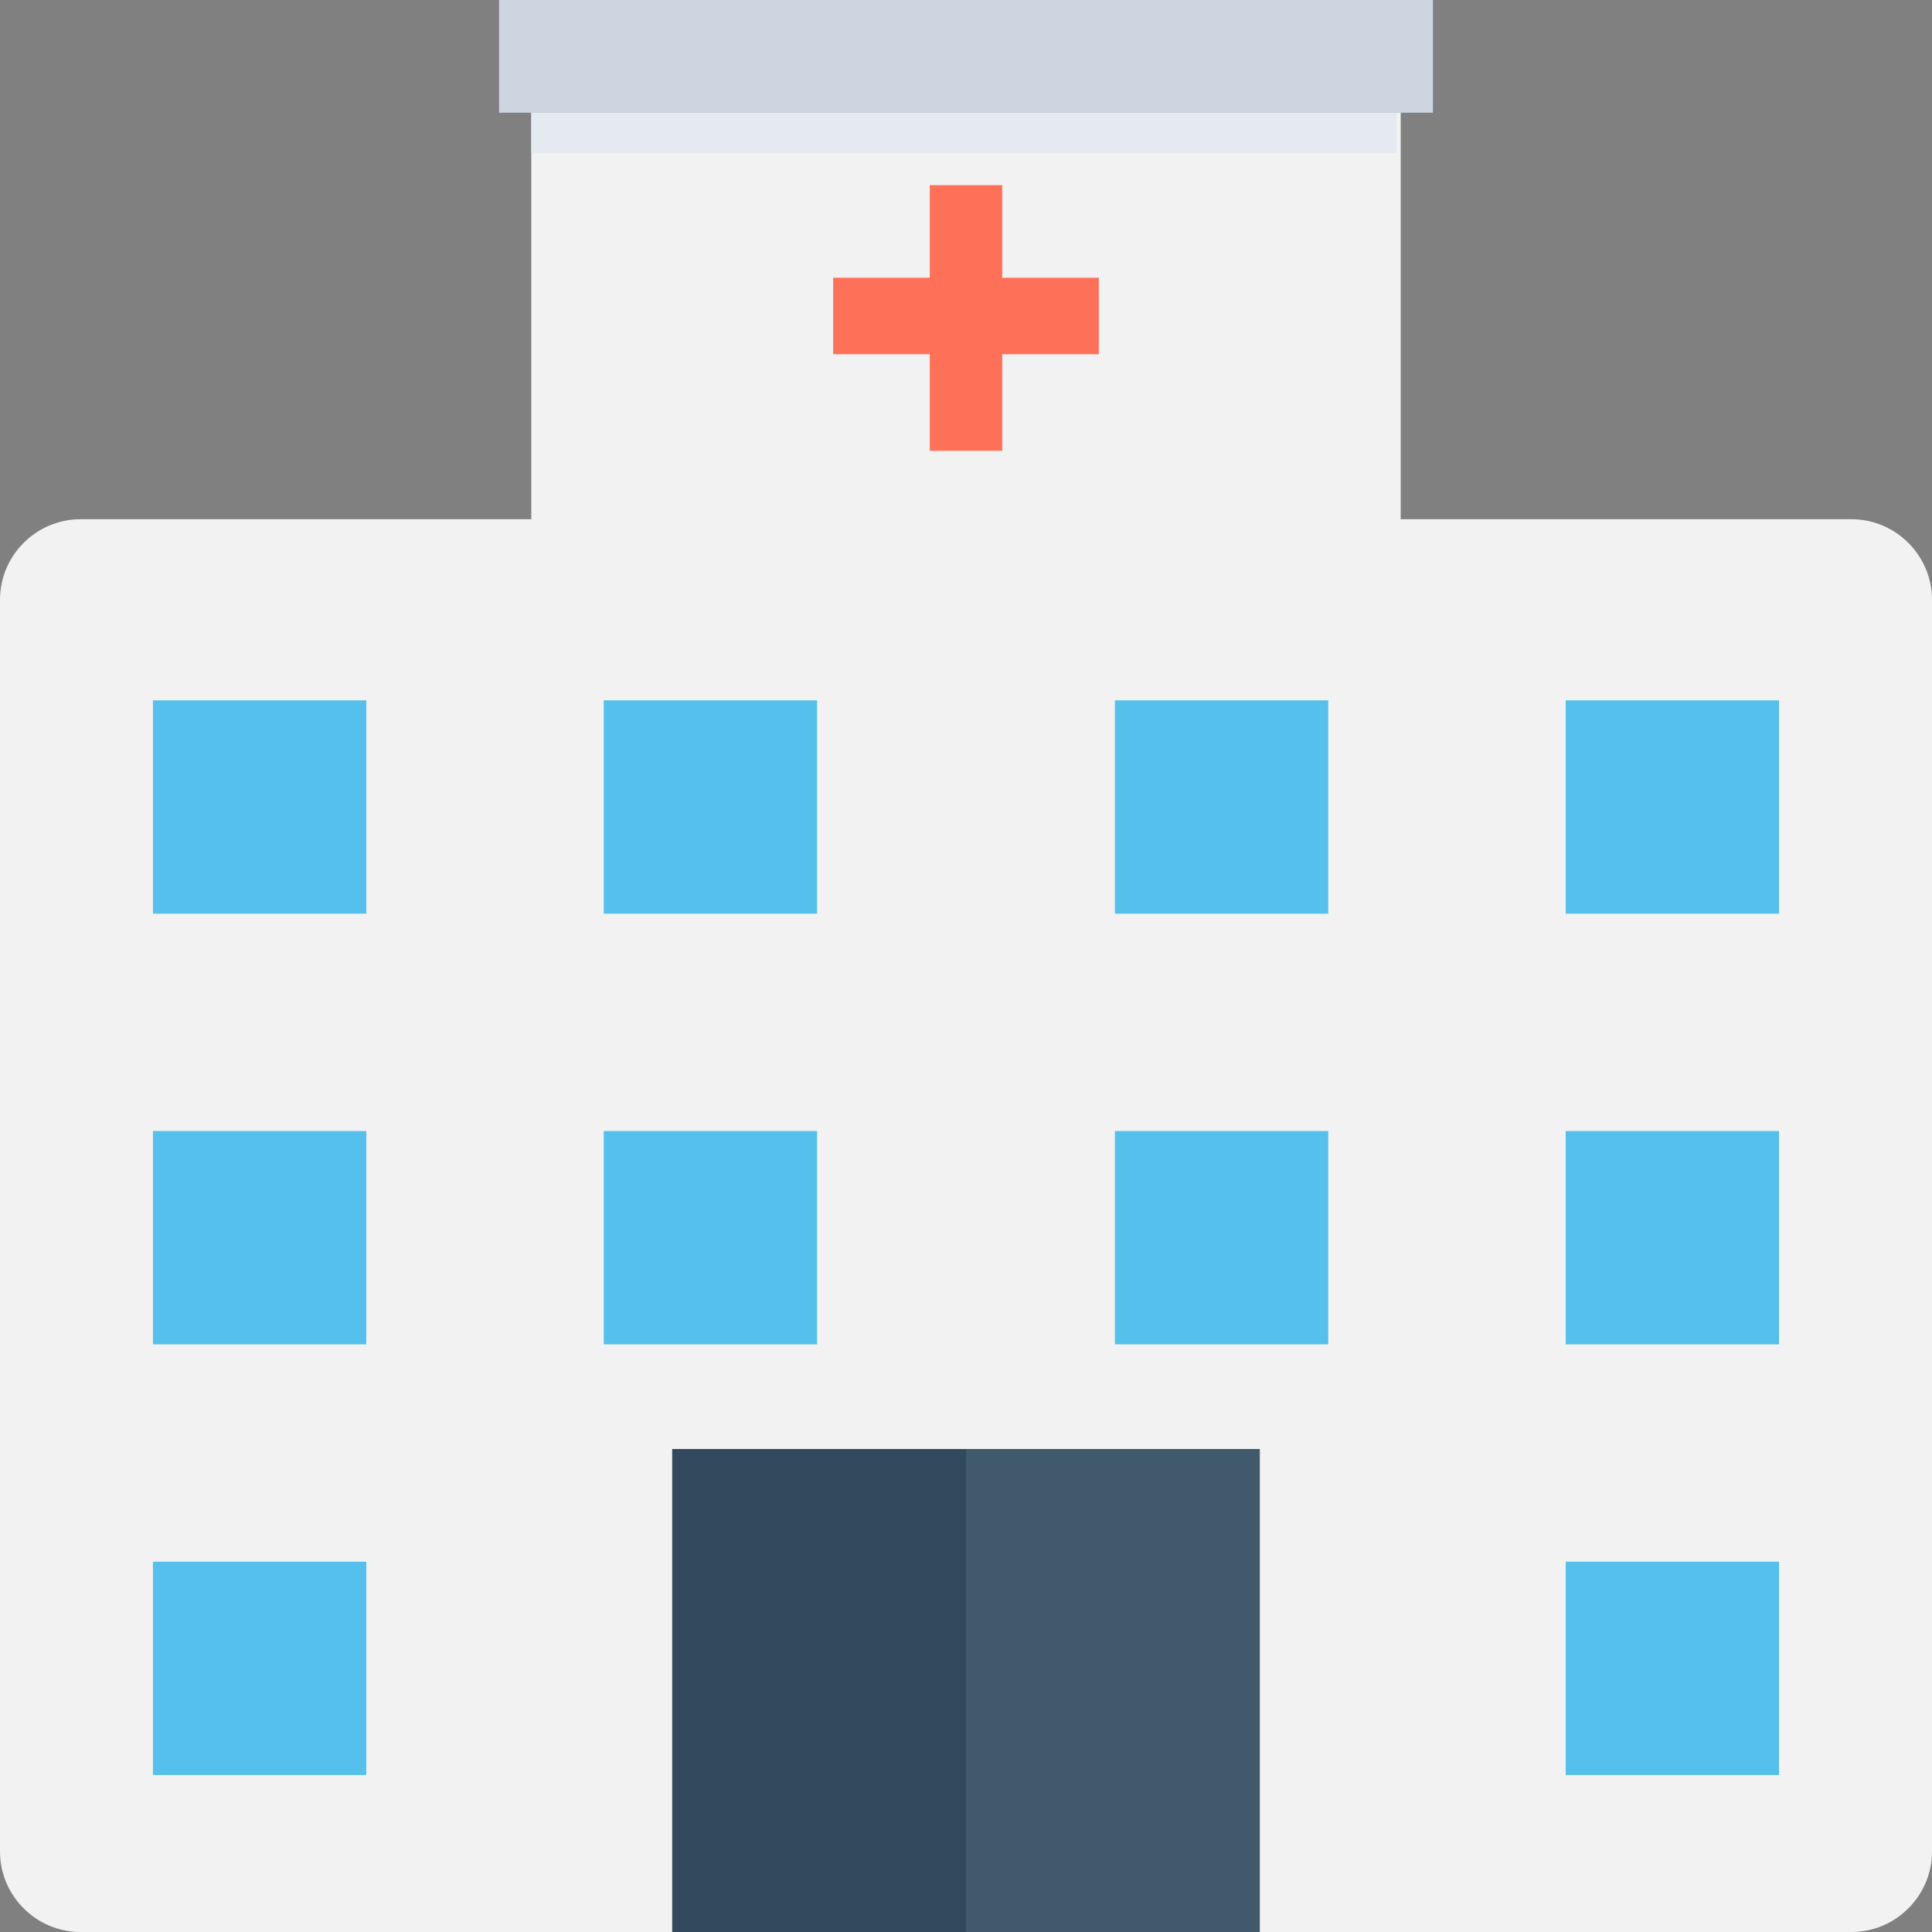 <?xml version="1.0" encoding="utf-8"?>
<!-- Generator: Adobe Illustrator 18.0.0, SVG Export Plug-In . SVG Version: 6.00 Build 0)  -->
<!DOCTYPE svg PUBLIC "-//W3C//DTD SVG 1.1//EN" "http://www.w3.org/Graphics/SVG/1.1/DTD/svg11.dtd">
<svg version="1.1" id="Layer_1" xmlns="http://www.w3.org/2000/svg" xmlns:xlink="http://www.w3.org/1999/xlink" x="0px" y="0px"
	 viewBox="0 0 48 48" enable-background="new 0 0 48 48" xml:space="preserve">
<rect x="0" y="0" width="48" height="48" fill="#808080" stroke="none"/>
<g>
	<path fill="#F2F2F2" d="M34.8,12.9V2.8H13.2v10.1H2c-1.1,0-2,0.9-2,2V46c0,1.1,0.9,2,2,2h44c1.1,0,2-0.9,2-2V14.9c0-1.1-0.9-2-2-2
		H34.8z"/>
	<rect x="12.4" y="0" fill="#CDD6E0" width="23.2" height="2.8"/>
	<g>
		<rect x="16.7" y="36" fill="#334A5E" width="7.3" height="12"/>
		<rect x="24" y="36" fill="#40596B" width="7.3" height="12"/>
	</g>
	<g>
		<rect x="15" y="28.1" fill="#54C0EB" width="5.3" height="5.3"/>
		<rect x="15" y="17.4" fill="#54C0EB" width="5.3" height="5.3"/>
		<rect x="27.7" y="17.4" fill="#54C0EB" width="5.3" height="5.3"/>
		<rect x="27.7" y="28.1" fill="#54C0EB" width="5.3" height="5.3"/>
		<rect x="38.9" y="17.4" fill="#54C0EB" width="5.3" height="5.3"/>
		<rect x="38.9" y="28.1" fill="#54C0EB" width="5.3" height="5.3"/>
		<rect x="38.9" y="38.8" fill="#54C0EB" width="5.3" height="5.3"/>
		<rect x="3.8" y="17.4" fill="#54C0EB" width="5.3" height="5.3"/>
		<rect x="3.8" y="28.1" fill="#54C0EB" width="5.3" height="5.3"/>
		<rect x="3.8" y="38.8" fill="#54C0EB" width="5.3" height="5.3"/>
	</g>
	<polygon fill="#FF7058" points="27.3,6.9 24.9,6.9 24.9,4.6 23.1,4.6 23.1,6.9 20.7,6.9 20.7,8.8 23.1,8.8 23.1,11.2 24.9,11.2 
		24.9,8.8 27.3,8.8 	"/>
	<rect x="13.2" y="2.8" fill="#E4EAEF" width="21.5" height="1"/>
</g>
</svg>
